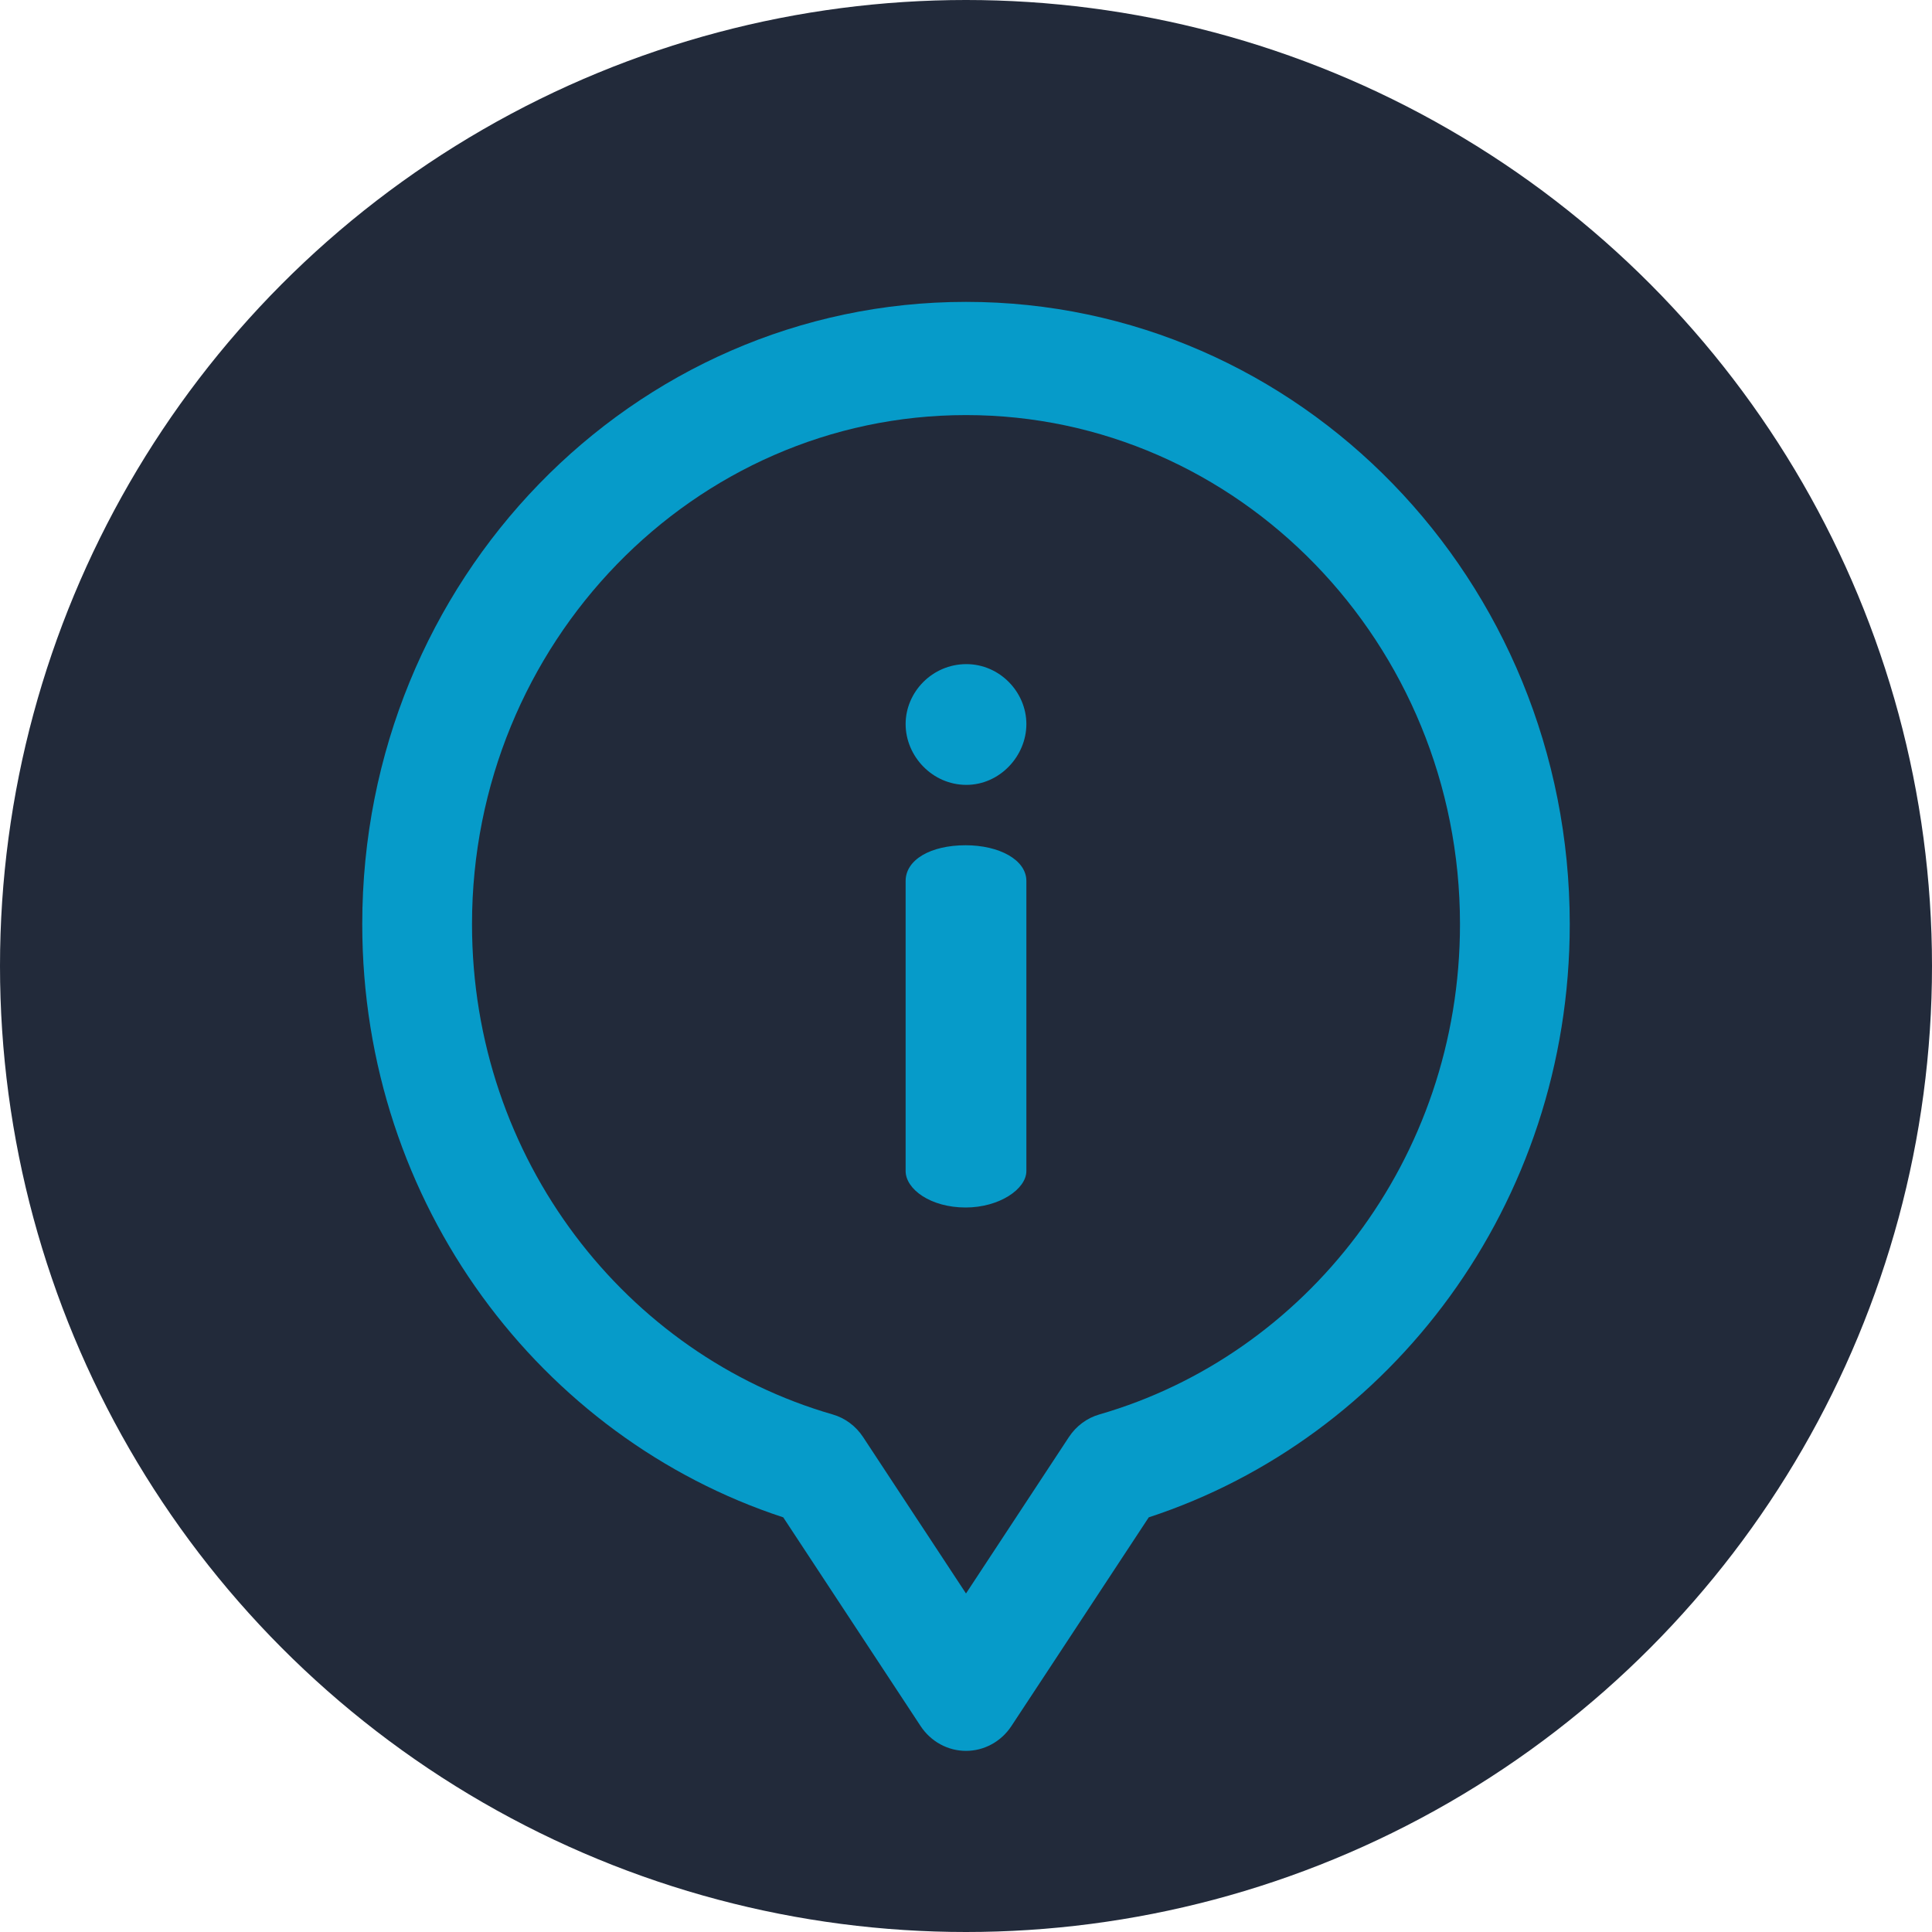 <?xml version="1.0" encoding="UTF-8"?>
<svg width="32px" height="32px" viewBox="0 0 32 32" version="1.1" xmlns="http://www.w3.org/2000/svg" xmlns:xlink="http://www.w3.org/1999/xlink">
    <!-- Generator: Sketch 63.1 (92452) - https://sketch.com -->
    <title>信息服务</title>
    <desc>Created with Sketch.</desc>
    <g id="页面-1" stroke="none" stroke-width="1" fill="none" fill-rule="evenodd">
        <g id="00-首页NEW" transform="translate(-189, -829)">
            <g id="信息服务" transform="translate(189, 829)">
                <g id="农作物备份" fill="#222A3A">
                    <g id="从业人员备份-2">
                        <g id="地块备份">
                            <g id="基站统计备份-2">
                                <circle id="椭圆形" cx="16" cy="16" r="16"></circle>
                            </g>
                        </g>
                    </g>
                </g>
                <g id="signs" transform="translate(6, 5)" fill="#069BC9" fill-rule="nonzero">
                    <path d="M9.994,9 C9.413,9 9,9.24 9,9.592 L9,14.395 C9,14.697 9.413,15 9.994,15 C10.548,15 11,14.697 11,14.395 L11,9.592 C11,9.24 10.548,9 9.994,9 Z" id="路径"></path>
                    <path d="M10.006,6 C9.442,6 9,6.462 9,6.993 C9,7.524 9.442,8 10.006,8 C10.558,8 11,7.524 11,6.993 C11,6.462 10.558,6 10.006,6 Z" id="路径"></path>
                    <path d="M10,0 C4.473,0 0,4.61 0,10.307 C0,14.958 2.97,18.82 6.973,20.132 L9.248,23.589 C9.417,23.846 9.699,24 10,24 C10.301,24 10.583,23.846 10.752,23.589 L13.027,20.132 C17.032,18.82 20,14.956 20,10.307 C20,4.606 15.524,0 10,0 Z M12.211,18.427 C12.004,18.486 11.824,18.62 11.704,18.803 L10,21.393 L8.296,18.803 C8.176,18.62 7.996,18.486 7.789,18.427 C4.381,17.444 1.818,14.212 1.818,10.307 C1.818,5.657 5.489,1.875 10,1.875 C14.511,1.875 18.182,5.657 18.182,10.307 C18.182,14.216 15.615,17.445 12.211,18.427 Z" id="形状"></path>
                </g>
            </g>
        </g>
    </g>
</svg>